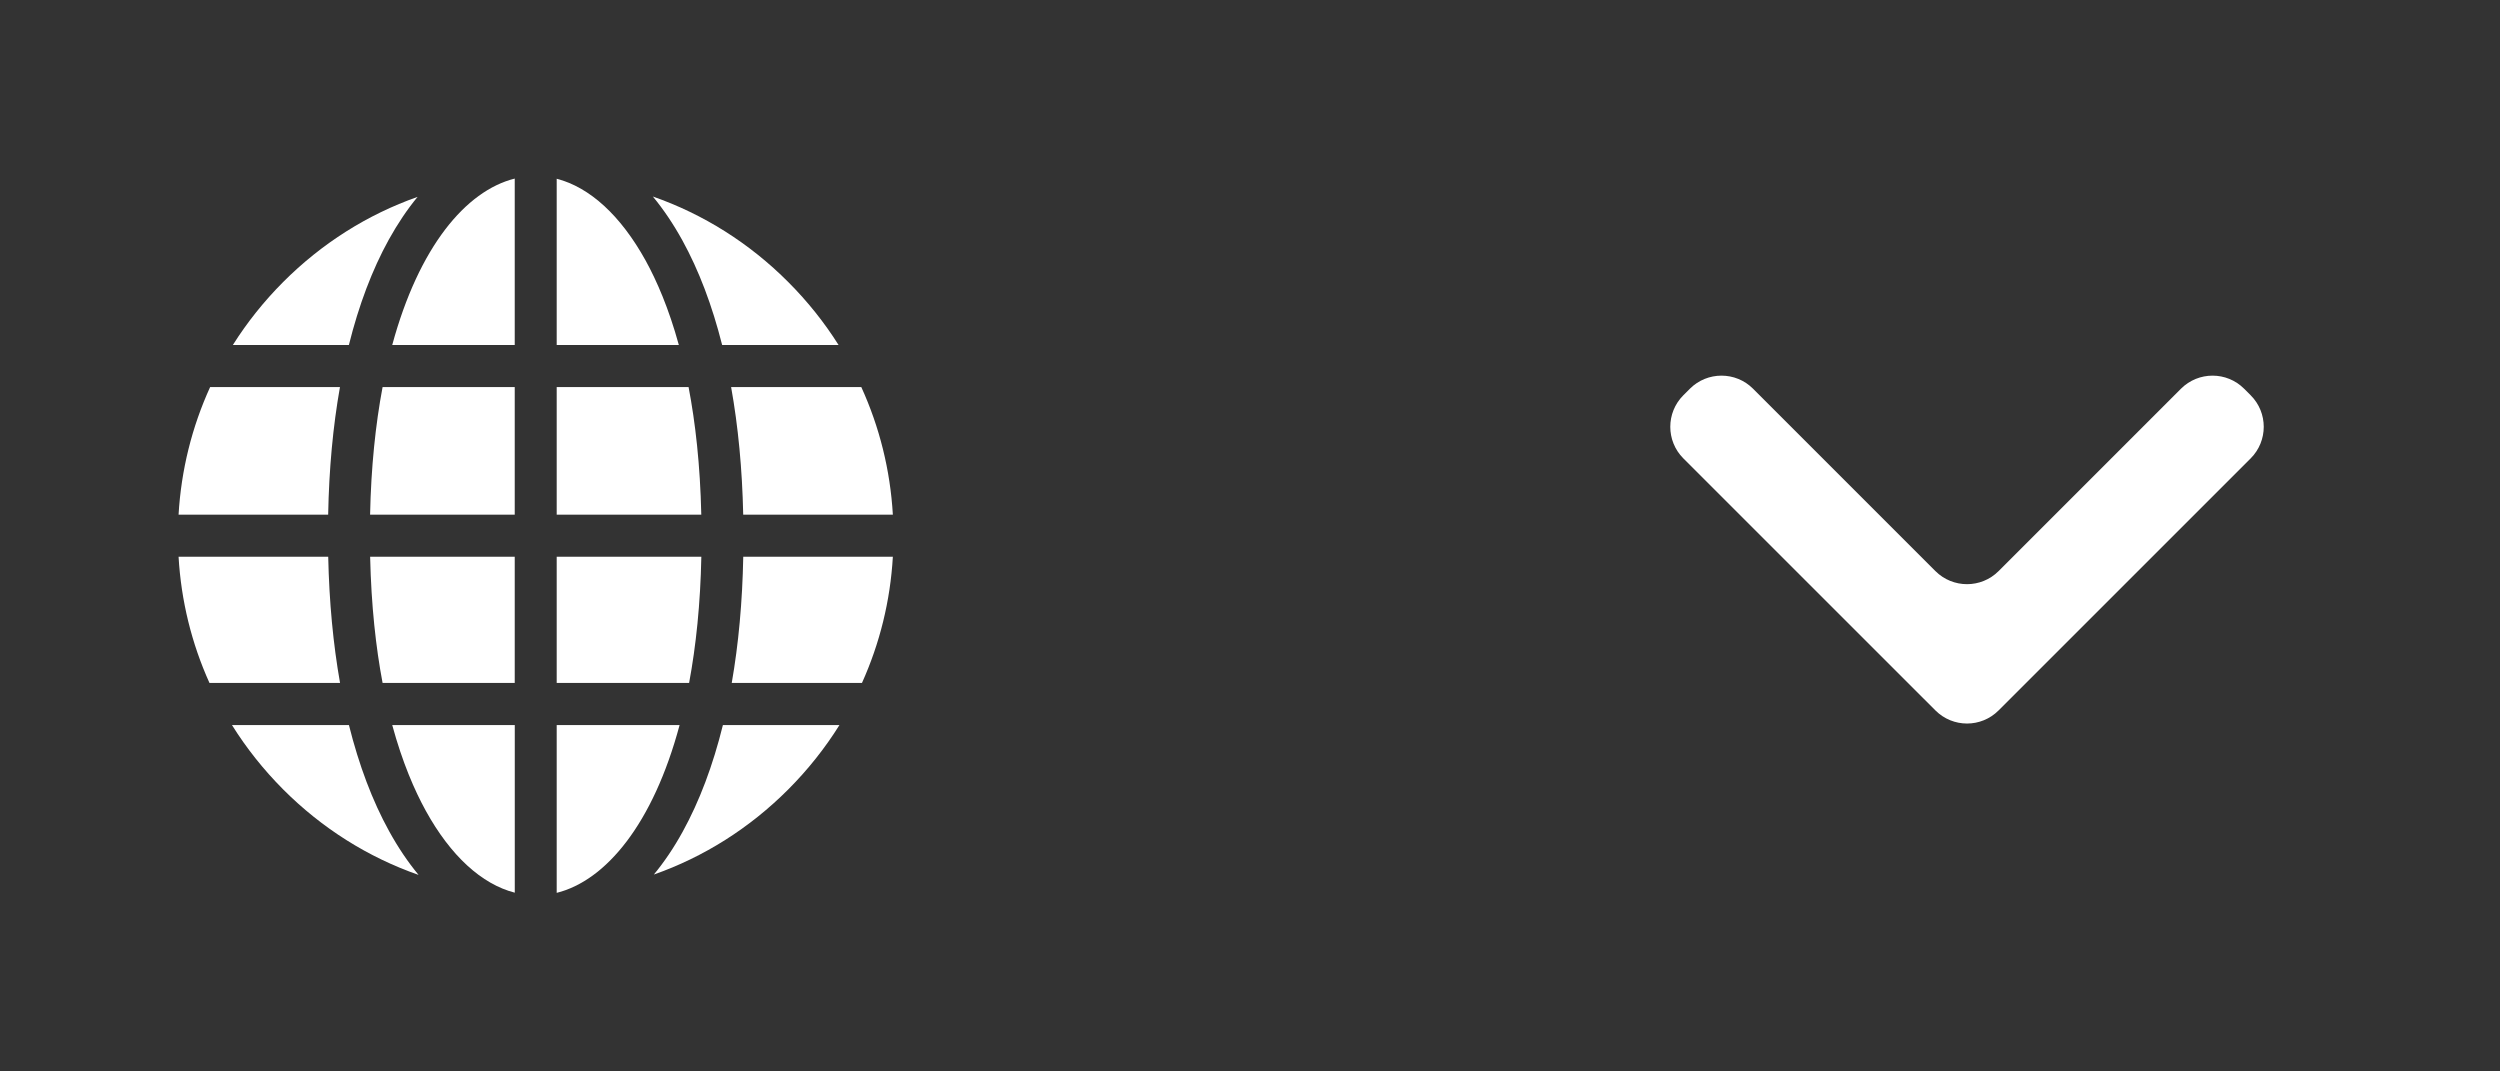 <svg width="56" height="24" viewBox="0 0 56 24" fill="none" xmlns="http://www.w3.org/2000/svg">
<rect x="0" y="0" width="56" height="24" fill="#333333" stroke="none"/>
<path d="M50.268 8.707C49.878 8.317 49.245 8.317 48.854 8.707L44.768 12.793C44.378 13.183 43.745 13.183 43.354 12.793L39.268 8.707C38.878 8.317 38.245 8.317 37.854 8.707L37.707 8.854C37.317 9.244 37.317 9.878 37.707 10.268L43.354 15.914C43.745 16.305 44.378 16.305 44.768 15.914L50.415 10.268C50.805 9.878 50.806 9.244 50.415 8.854L50.268 8.707Z" fill="white"/>
<path d="M11.53 11.529V8.67H8.57C8.411 9.514 8.312 10.467 8.29 11.529H11.53Z" fill="white"/>
<path d="M11.53 7.728V4C10.431 4.275 9.381 5.535 8.786 7.728H11.53Z" fill="white"/>
<path d="M7.352 12.471H4C4.057 13.459 4.293 14.414 4.692 15.298H7.617C7.463 14.428 7.374 13.481 7.352 12.471Z" fill="white"/>
<path d="M4 11.529H7.351C7.37 10.507 7.459 9.549 7.615 8.67H4.707C4.299 9.564 4.058 10.53 4 11.529V11.529Z" fill="white"/>
<path d="M12.47 4.004V7.728H15.206C14.981 6.907 14.711 6.289 14.463 5.838C13.906 4.83 13.212 4.195 12.47 4.004Z" fill="white"/>
<path d="M11.53 12.471H8.291C8.316 13.57 8.42 14.506 8.57 15.298H11.53V12.471H11.53Z" fill="white"/>
<path d="M15.284 5.382C15.655 6.055 15.953 6.843 16.176 7.728H18.784C18.467 7.225 18.091 6.753 17.66 6.321C16.788 5.445 15.752 4.796 14.624 4.402C14.861 4.689 15.082 5.016 15.284 5.382Z" fill="white"/>
<path d="M15.709 11.529C15.684 10.415 15.577 9.469 15.424 8.67H12.47V11.529H15.709Z" fill="white"/>
<path d="M16.193 16.241C15.97 17.145 15.668 17.949 15.291 18.632C15.094 18.99 14.878 19.309 14.646 19.59C15.766 19.196 16.793 18.55 17.66 17.68C18.1 17.238 18.482 16.756 18.804 16.241H16.193Z" fill="white"/>
<path d="M7.815 7.728C8.037 6.836 8.336 6.043 8.709 5.368C8.907 5.011 9.122 4.691 9.354 4.41C8.235 4.804 7.207 5.45 6.34 6.32C5.909 6.753 5.533 7.225 5.216 7.728H7.815V7.728Z" fill="white"/>
<path d="M16.377 8.67C16.535 9.549 16.626 10.507 16.648 11.529H20C19.942 10.53 19.701 9.564 19.293 8.67H16.377Z" fill="white"/>
<path d="M8.716 18.618C8.341 17.938 8.04 17.139 7.816 16.241H5.196C5.518 16.756 5.9 17.238 6.34 17.68C7.212 18.555 8.248 19.204 9.376 19.598C9.139 19.312 8.918 18.985 8.716 18.618Z" fill="white"/>
<path d="M12.47 12.471V15.298H15.436C15.592 14.463 15.689 13.52 15.71 12.471H12.47Z" fill="white"/>
<path d="M20 12.471H16.649C16.63 13.481 16.543 14.428 16.391 15.298H19.308C19.707 14.413 19.943 13.459 20 12.471Z" fill="white"/>
<path d="M12.47 16.241V20C13.574 19.724 14.63 18.453 15.223 16.241H12.47Z" fill="white"/>
<path d="M11.531 19.996V16.241H8.786C9.013 17.077 9.286 17.705 9.538 18.162C10.094 19.17 10.788 19.805 11.531 19.996Z" fill="white"/>
</svg>

